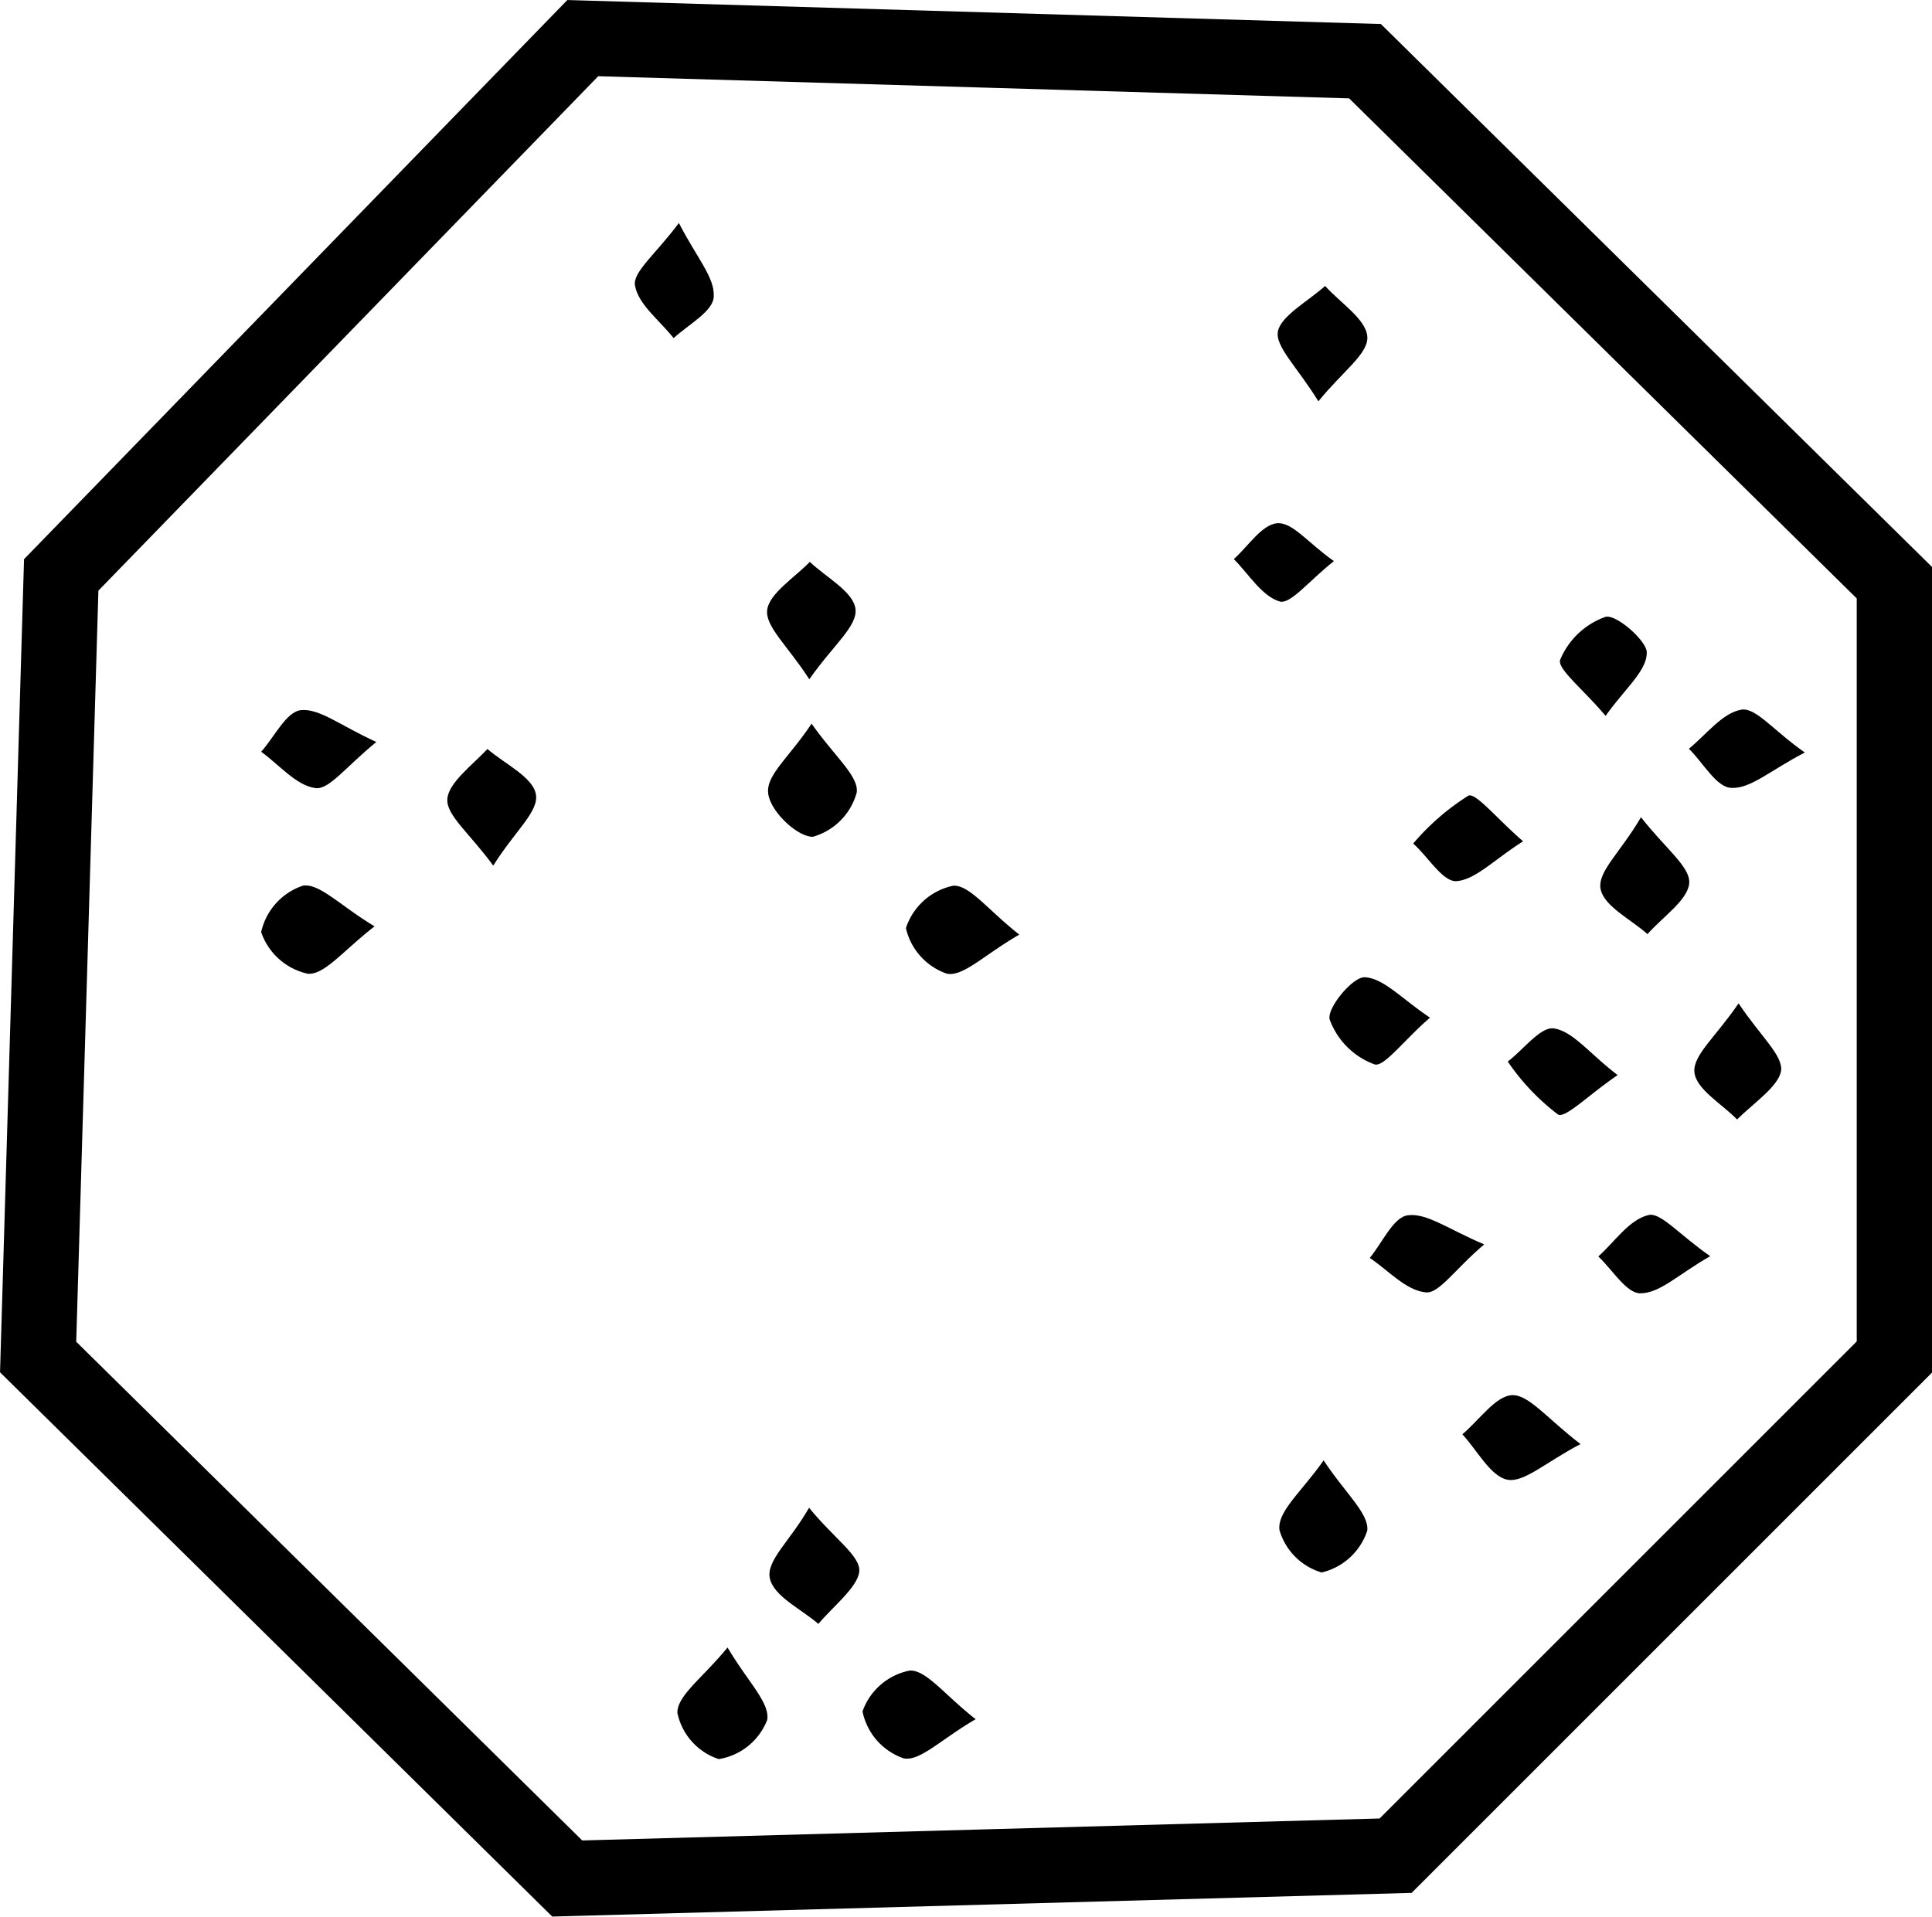 <svg xmlns="http://www.w3.org/2000/svg" viewBox="0 0 77.01 76.41"><defs><style>.cls-1{fill:none;stroke:#000;stroke-miterlimit:10;stroke-width:3px;}</style></defs><title>VS2</title><g><g><path d="M40.63,37.26c-1.39.8-2.23,1.68-2.88,1.56A2.51,2.51,0,0,1,36.11,37,2.53,2.53,0,0,1,38,35.31C38.65,35.28,39.37,36.27,40.63,37.26Z"/><path d="M52.55,16c-.83-1.36-1.74-2.19-1.61-2.8S52.15,12,52.82,11.4c.6.67,1.61,1.31,1.68,2S53.54,14.78,52.55,16Z"/><path d="M32.26,27.08c-.86-1.33-1.76-2.1-1.68-2.76s1.09-1.29,1.7-1.92c.65.62,1.74,1.19,1.82,1.88S33.21,25.72,32.26,27.08Z"/><path d="M32.25,60.11c1,1.23,2.07,1.93,2,2.55s-1.05,1.39-1.63,2.08c-.68-.59-1.76-1.09-1.93-1.8S31.46,61.48,32.25,60.11Z"/><path d="M52.76,58.22c.88,1.33,1.81,2.12,1.74,2.8a2.52,2.52,0,0,1-1.82,1.67A2.49,2.49,0,0,1,51,61C50.91,60.26,51.85,59.51,52.76,58.22Z"/><path d="M29,65.68c.81,1.37,1.7,2.21,1.58,2.89a2.5,2.5,0,0,1-1.93,1.56A2.47,2.47,0,0,1,27,68.28C27,67.59,28,66.9,29,65.68Z"/><path d="M19.66,34.51c-.93-1.28-1.87-2-1.83-2.65s1-1.36,1.6-2c.68.59,1.8,1.11,1.93,1.8S20.54,33.11,19.66,34.51Z"/><path d="M32.35,28.85c.93,1.32,1.88,2.09,1.8,2.74a2.52,2.52,0,0,1-1.75,1.77c-.62,0-1.69-1-1.78-1.73S31.46,30.19,32.35,28.85Z"/><path d="M38.89,68.54c-1.38.8-2.22,1.69-2.87,1.56a2.51,2.51,0,0,1-1.64-1.87,2.51,2.51,0,0,1,1.88-1.63C36.92,66.57,37.63,67.55,38.89,68.54Z"/><path d="M65.41,32.58c1,1.28,2,2,1.92,2.66s-1.06,1.32-1.66,2c-.66-.59-1.74-1.11-1.87-1.8S64.58,34,65.41,32.58Z"/><path d="M14.93,36.93c-1.28,1-2,1.94-2.66,1.89a2.54,2.54,0,0,1-1.86-1.66,2.53,2.53,0,0,1,1.66-1.85C12.73,35.2,13.55,36.1,14.93,36.93Z"/><path d="M63,57.57c-1.41.74-2.26,1.55-2.92,1.42s-1.2-1.17-1.79-1.81c.67-.56,1.34-1.55,2-1.56S61.69,56.57,63,57.57Z"/><path d="M69.3,40c.88,1.32,1.8,2.1,1.69,2.71S69.87,44,69.24,44.63c-.6-.62-1.63-1.2-1.7-1.88S68.39,41.34,69.3,40Z"/><path d="M64,28.54c-.91-1.08-1.94-1.88-1.81-2.24A3.07,3.07,0,0,1,64,24.59c.45-.1,1.68,1,1.64,1.44C65.63,26.76,64.79,27.43,64,28.54Z"/><path d="M71.94,30c-1.37.71-2.16,1.45-2.92,1.41-.59,0-1.13-1-1.7-1.56.69-.56,1.33-1.43,2.1-1.56C70,28.21,70.67,29.11,71.94,30Z"/><path d="M15,29.58c-1.22,1-1.89,1.91-2.42,1.84-.77-.1-1.45-.93-2.17-1.45.53-.59,1-1.6,1.59-1.66C12.74,28.24,13.57,28.93,15,29.58Z"/><path d="M57,40.57c-1.08.94-1.85,2-2.22,1.86A3,3,0,0,1,53,40.64c-.11-.46.92-1.7,1.4-1.68C55.16,39,55.86,39.81,57,40.57Z"/><path d="M60.71,33.54c-1.19.76-1.92,1.55-2.68,1.59-.54,0-1.13-1-1.7-1.5a9.59,9.59,0,0,1,2.2-1.91C58.82,31.59,59.65,32.62,60.71,33.54Z"/><path d="M64.48,42.86c-1.16.79-2.09,1.74-2.38,1.57a9,9,0,0,1-2-2.11c.62-.47,1.31-1.4,1.84-1.32C62.71,41.12,63.35,42,64.48,42.86Z"/><path d="M27.06,8.89c.71,1.38,1.43,2.17,1.39,2.92,0,.59-1,1.12-1.6,1.67-.55-.7-1.41-1.34-1.54-2.1C25.22,10.84,26.13,10.14,27.06,8.89Z"/><path d="M59.16,49.61c-1.18,1-1.82,2-2.35,1.91-.77-.08-1.48-.88-2.21-1.37.5-.61.95-1.64,1.52-1.7C56.87,48.35,57.72,49,59.16,49.61Z"/><path d="M53.17,22.37c-1,.79-1.73,1.73-2.16,1.61-.71-.21-1.23-1.09-1.83-1.69.57-.51,1.12-1.38,1.73-1.43S52.13,21.64,53.17,22.37Z"/><path d="M68.17,50.08c-1.3.74-2,1.48-2.79,1.48-.55,0-1.11-.94-1.67-1.47.65-.58,1.23-1.47,2-1.65C66.19,48.32,66.93,49.22,68.17,50.08Z"/><polygon class="cls-1" points="2.44 22.92 23.23 1.52 54.41 2.44 75.51 23.23 75.51 54.1 55.63 73.98 22.61 74.89 1.52 54.1 2.44 22.92"/></g></g></svg>

